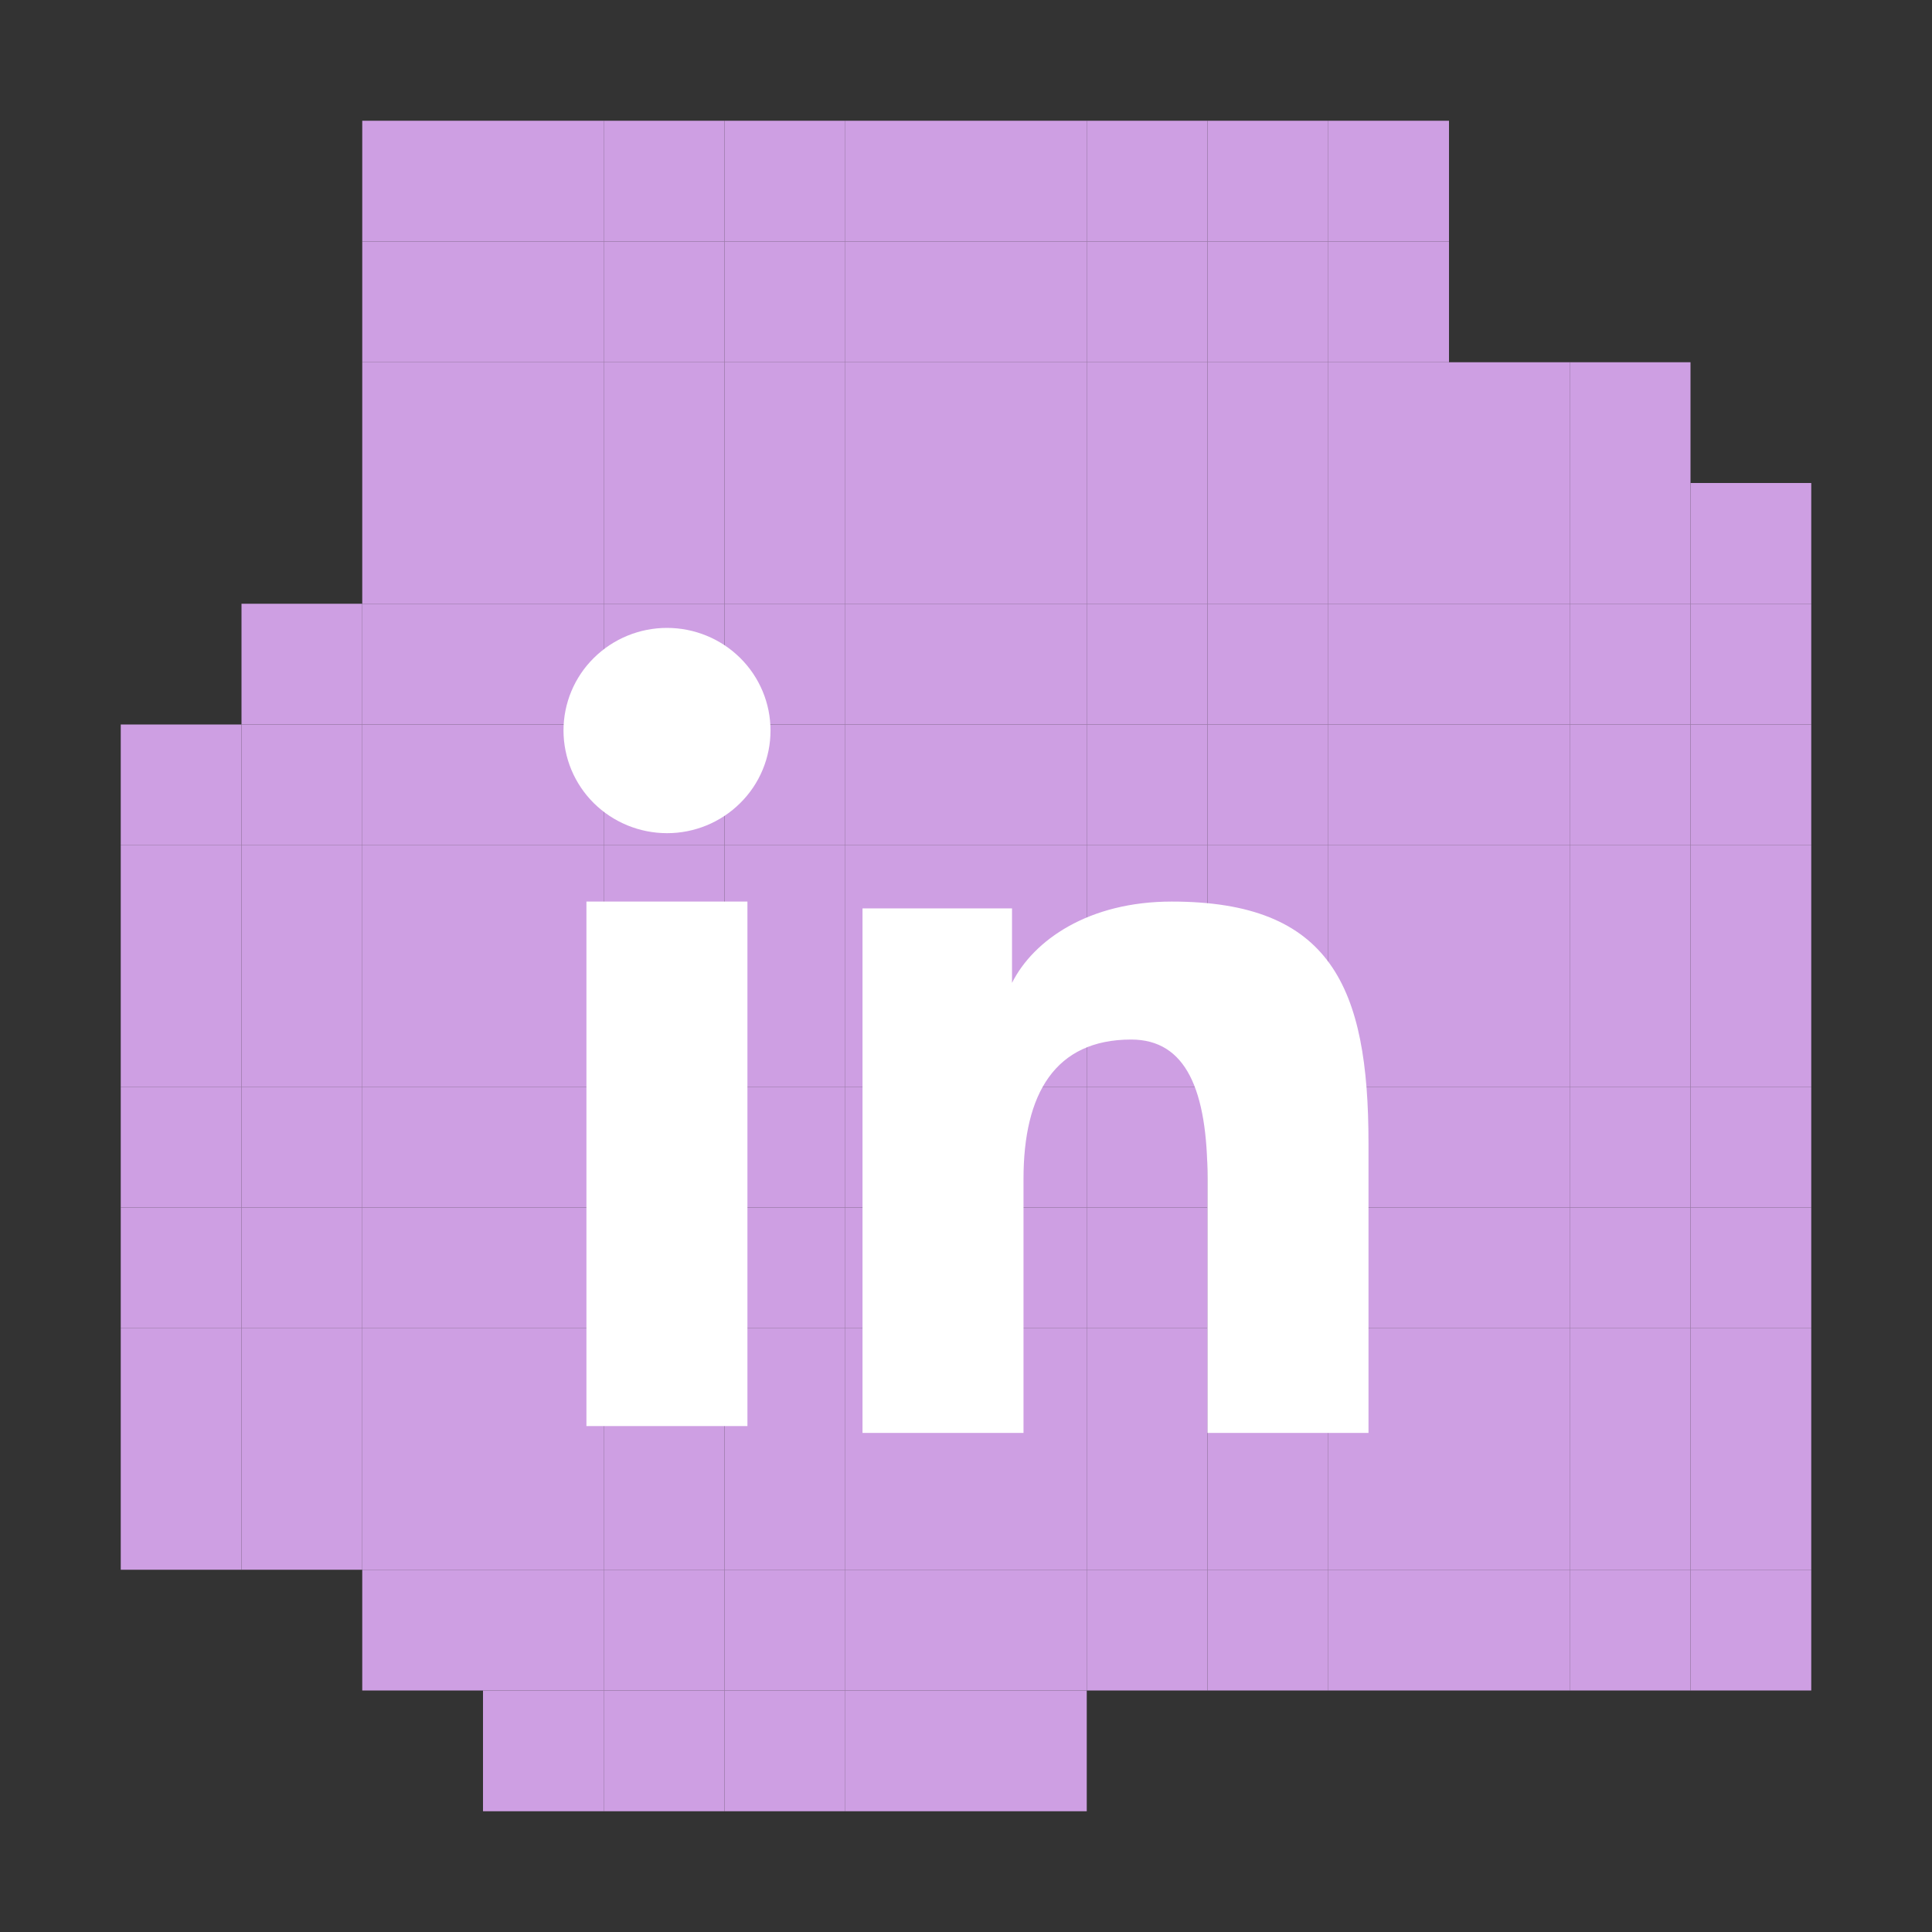 <svg width="60" height="60" viewBox="0 0 60 60" fill="none" xmlns="http://www.w3.org/2000/svg">
<rect x="0" y="0" width="60" height="60" fill="#333333" stroke="none"/>
<rect x="11.25" y="3.75" width="3.75" height="3.75" fill="#CE9FE3"/>
<rect x="15" y="3.75" width="3.75" height="3.75" fill="#CE9FE3"/>
<rect x="18.75" y="3.75" width="3.75" height="3.75" fill="#CE9FE3"/>
<rect x="22.5" y="3.75" width="3.75" height="3.75" fill="#CE9FE3"/>
<rect x="26.25" y="3.75" width="3.75" height="3.75" fill="#CE9FE3"/>
<rect x="30" y="3.75" width="3.75" height="3.75" fill="#CE9FE3"/>
<rect x="33.75" y="3.75" width="3.75" height="3.75" fill="#CE9FE3"/>
<rect x="37.5" y="3.75" width="3.75" height="3.75" fill="#CE9FE3"/>
<rect x="41.25" y="3.75" width="3.75" height="3.75" fill="#CE9FE3"/>
<rect x="11.25" y="7.5" width="3.75" height="3.75" fill="#CE9FE3"/>
<rect x="15" y="7.5" width="3.75" height="3.75" fill="#CE9FE3"/>
<rect x="18.75" y="7.5" width="3.75" height="3.75" fill="#CE9FE3"/>
<rect x="22.5" y="7.5" width="3.75" height="3.75" fill="#CE9FE3"/>
<rect x="26.25" y="7.5" width="3.75" height="3.75" fill="#CE9FE3"/>
<rect x="30" y="7.5" width="3.75" height="3.75" fill="#CE9FE3"/>
<rect x="33.75" y="7.5" width="3.75" height="3.75" fill="#CE9FE3"/>
<rect x="37.5" y="7.5" width="3.75" height="3.75" fill="#CE9FE3"/>
<rect x="41.25" y="7.5" width="3.75" height="3.75" fill="#CE9FE3"/>
<rect x="11.25" y="11.25" width="3.75" height="3.75" fill="#CE9FE3"/>
<rect x="15" y="11.25" width="3.75" height="3.75" fill="#CE9FE3"/>
<rect x="18.75" y="11.25" width="3.75" height="3.75" fill="#CE9FE3"/>
<rect x="22.5" y="11.25" width="3.75" height="3.75" fill="#CE9FE3"/>
<rect x="26.25" y="11.25" width="3.75" height="3.75" fill="#CE9FE3"/>
<rect x="30" y="11.25" width="3.75" height="3.75" fill="#CE9FE3"/>
<rect x="33.75" y="11.25" width="3.75" height="3.75" fill="#CE9FE3"/>
<rect x="37.5" y="11.25" width="3.75" height="3.75" fill="#CE9FE3"/>
<rect x="41.25" y="11.25" width="3.75" height="3.75" fill="#CE9FE3"/>
<rect x="45" y="11.25" width="3.75" height="3.75" fill="#CE9FE3"/>
<rect x="48.75" y="11.25" width="3.75" height="3.75" fill="#CE9FE3"/>
<rect x="11.25" y="15" width="3.75" height="3.75" fill="#CE9FE3"/>
<rect x="15" y="15" width="3.75" height="3.75" fill="#CE9FE3"/>
<rect x="18.75" y="15" width="3.75" height="3.75" fill="#CE9FE3"/>
<rect x="22.5" y="15" width="3.75" height="3.75" fill="#CE9FE3"/>
<rect x="26.25" y="15" width="3.75" height="3.75" fill="#CE9FE3"/>
<rect x="30" y="15" width="3.75" height="3.75" fill="#CE9FE3"/>
<rect x="33.75" y="15" width="3.75" height="3.75" fill="#CE9FE3"/>
<rect x="37.5" y="15" width="3.75" height="3.75" fill="#CE9FE3"/>
<rect x="41.25" y="15" width="3.75" height="3.75" fill="#CE9FE3"/>
<rect x="45" y="15" width="3.75" height="3.75" fill="#CE9FE3"/>
<rect x="48.75" y="15" width="3.75" height="3.75" fill="#CE9FE3"/>
<rect x="52.5" y="15" width="3.75" height="3.75" fill="#CE9FE3"/>
<rect x="7.5" y="18.75" width="3.75" height="3.75" fill="#CE9FE3"/>
<rect x="11.25" y="18.75" width="3.75" height="3.75" fill="#CE9FE3"/>
<rect x="15" y="18.75" width="3.75" height="3.75" fill="#CE9FE3"/>
<rect x="18.75" y="18.75" width="3.75" height="3.75" fill="#CE9FE3"/>
<rect x="22.5" y="18.75" width="3.75" height="3.75" fill="#CE9FE3"/>
<rect x="26.25" y="18.75" width="3.75" height="3.75" fill="#CE9FE3"/>
<rect x="30" y="18.75" width="3.75" height="3.75" fill="#CE9FE3"/>
<rect x="33.75" y="18.75" width="3.75" height="3.75" fill="#CE9FE3"/>
<rect x="37.5" y="18.75" width="3.75" height="3.75" fill="#CE9FE3"/>
<rect x="41.25" y="18.75" width="3.75" height="3.75" fill="#CE9FE3"/>
<rect x="45" y="18.75" width="3.75" height="3.75" fill="#CE9FE3"/>
<rect x="48.75" y="18.75" width="3.75" height="3.75" fill="#CE9FE3"/>
<rect x="52.5" y="18.75" width="3.75" height="3.75" fill="#CE9FE3"/>
<rect x="3.75" y="22.5" width="3.75" height="3.75" fill="#CE9FE3"/>
<rect x="7.5" y="22.5" width="3.75" height="3.75" fill="#CE9FE3"/>
<rect x="11.25" y="22.5" width="3.75" height="3.75" fill="#CE9FE3"/>
<rect x="15" y="22.5" width="3.75" height="3.75" fill="#CE9FE3"/>
<rect x="18.75" y="22.5" width="3.75" height="3.75" fill="#CE9FE3"/>
<rect x="22.5" y="22.5" width="3.75" height="3.75" fill="#CE9FE3"/>
<rect x="26.25" y="22.5" width="3.75" height="3.75" fill="#CE9FE3"/>
<rect x="30" y="22.5" width="3.75" height="3.75" fill="#CE9FE3"/>
<rect x="33.75" y="22.5" width="3.75" height="3.75" fill="#CE9FE3"/>
<rect x="37.5" y="22.5" width="3.75" height="3.75" fill="#CE9FE3"/>
<rect x="41.25" y="22.5" width="3.75" height="3.75" fill="#CE9FE3"/>
<rect x="45" y="22.5" width="3.75" height="3.75" fill="#CE9FE3"/>
<rect x="48.75" y="22.5" width="3.75" height="3.75" fill="#CE9FE3"/>
<rect x="52.5" y="22.5" width="3.75" height="3.75" fill="#CE9FE3"/>
<rect x="3.75" y="26.25" width="3.75" height="3.75" fill="#CE9FE3"/>
<rect x="7.5" y="26.25" width="3.75" height="3.75" fill="#CE9FE3"/>
<rect x="11.25" y="26.25" width="3.75" height="3.75" fill="#CE9FE3"/>
<rect x="15" y="26.25" width="3.75" height="3.75" fill="#CE9FE3"/>
<rect x="18.75" y="26.25" width="3.75" height="3.75" fill="#CE9FE3"/>
<rect x="22.5" y="26.25" width="3.75" height="3.75" fill="#CE9FE3"/>
<rect x="26.25" y="26.25" width="3.75" height="3.75" fill="#CE9FE3"/>
<rect x="30" y="26.25" width="3.75" height="3.75" fill="#CE9FE3"/>
<rect x="33.75" y="26.25" width="3.75" height="3.75" fill="#CE9FE3"/>
<rect x="37.5" y="26.25" width="3.75" height="3.75" fill="#CE9FE3"/>
<rect x="41.25" y="26.25" width="3.75" height="3.75" fill="#CE9FE3"/>
<rect x="45" y="26.25" width="3.75" height="3.75" fill="#CE9FE3"/>
<rect x="48.75" y="26.25" width="3.75" height="3.75" fill="#CE9FE3"/>
<rect x="52.5" y="26.25" width="3.75" height="3.75" fill="#CE9FE3"/>
<rect x="3.75" y="30" width="3.75" height="3.75" fill="#CE9FE3"/>
<rect x="7.5" y="30" width="3.75" height="3.75" fill="#CE9FE3"/>
<rect x="11.25" y="30" width="3.75" height="3.75" fill="#CE9FE3"/>
<rect x="15" y="30" width="3.75" height="3.75" fill="#CE9FE3"/>
<rect x="18.75" y="30" width="3.75" height="3.75" fill="#CE9FE3"/>
<rect x="22.5" y="30" width="3.75" height="3.75" fill="#CE9FE3"/>
<rect x="26.25" y="30" width="3.75" height="3.75" fill="#CE9FE3"/>
<rect x="30" y="30" width="3.75" height="3.75" fill="#CE9FE3"/>
<rect x="33.75" y="30" width="3.75" height="3.75" fill="#CE9FE3"/>
<rect x="37.5" y="30" width="3.75" height="3.75" fill="#CE9FE3"/>
<rect x="41.25" y="30" width="3.75" height="3.75" fill="#CE9FE3"/>
<rect x="45" y="30" width="3.75" height="3.75" fill="#CE9FE3"/>
<rect x="48.75" y="30" width="3.75" height="3.75" fill="#CE9FE3"/>
<rect x="52.5" y="30" width="3.75" height="3.75" fill="#CE9FE3"/>
<rect x="3.75" y="33.75" width="3.75" height="3.75" fill="#CE9FE3"/>
<rect x="7.5" y="33.75" width="3.75" height="3.75" fill="#CE9FE3"/>
<rect x="11.25" y="33.75" width="3.75" height="3.75" fill="#CE9FE3"/>
<rect x="15" y="33.75" width="3.75" height="3.75" fill="#CE9FE3"/>
<rect x="18.75" y="33.75" width="3.75" height="3.75" fill="#CE9FE3"/>
<rect x="22.5" y="33.75" width="3.75" height="3.75" fill="#CE9FE3"/>
<rect x="26.25" y="33.75" width="3.75" height="3.75" fill="#CE9FE3"/>
<rect x="30" y="33.75" width="3.75" height="3.75" fill="#CE9FE3"/>
<rect x="33.75" y="33.75" width="3.75" height="3.75" fill="#CE9FE3"/>
<rect x="37.5" y="33.75" width="3.75" height="3.75" fill="#CE9FE3"/>
<rect x="41.25" y="33.75" width="3.75" height="3.75" fill="#CE9FE3"/>
<rect x="45" y="33.75" width="3.75" height="3.75" fill="#CE9FE3"/>
<rect x="48.75" y="33.75" width="3.75" height="3.75" fill="#CE9FE3"/>
<rect x="52.5" y="33.75" width="3.75" height="3.75" fill="#CE9FE3"/>
<rect x="3.75" y="37.5" width="3.75" height="3.75" fill="#CE9FE3"/>
<rect x="7.5" y="37.5" width="3.75" height="3.75" fill="#CE9FE3"/>
<rect x="11.25" y="37.5" width="3.75" height="3.75" fill="#CE9FE3"/>
<rect x="15" y="37.5" width="3.75" height="3.75" fill="#CE9FE3"/>
<rect x="18.75" y="37.5" width="3.75" height="3.75" fill="#CE9FE3"/>
<rect x="22.5" y="37.5" width="3.75" height="3.75" fill="#CE9FE3"/>
<rect x="26.25" y="37.5" width="3.75" height="3.75" fill="#CE9FE3"/>
<rect x="30" y="37.5" width="3.75" height="3.75" fill="#CE9FE3"/>
<rect x="33.75" y="37.5" width="3.75" height="3.75" fill="#CE9FE3"/>
<rect x="37.5" y="37.5" width="3.75" height="3.75" fill="#CE9FE3"/>
<rect x="41.25" y="37.5" width="3.75" height="3.75" fill="#CE9FE3"/>
<rect x="45" y="37.5" width="3.75" height="3.75" fill="#CE9FE3"/>
<rect x="48.75" y="37.5" width="3.75" height="3.75" fill="#CE9FE3"/>
<rect x="52.5" y="37.5" width="3.75" height="3.75" fill="#CE9FE3"/>
<rect x="3.75" y="41.25" width="3.75" height="3.75" fill="#CE9FE3"/>
<rect x="7.5" y="41.25" width="3.75" height="3.75" fill="#CE9FE3"/>
<rect x="11.25" y="41.25" width="3.75" height="3.75" fill="#CE9FE3"/>
<rect x="15" y="41.25" width="3.75" height="3.75" fill="#CE9FE3"/>
<rect x="18.75" y="41.25" width="3.75" height="3.75" fill="#CE9FE3"/>
<rect x="22.5" y="41.25" width="3.75" height="3.75" fill="#CE9FE3"/>
<rect x="26.25" y="41.25" width="3.75" height="3.75" fill="#CE9FE3"/>
<rect x="30" y="41.25" width="3.75" height="3.75" fill="#CE9FE3"/>
<rect x="33.75" y="41.25" width="3.75" height="3.75" fill="#CE9FE3"/>
<rect x="37.5" y="41.25" width="3.75" height="3.75" fill="#CE9FE3"/>
<rect x="41.25" y="41.25" width="3.75" height="3.75" fill="#CE9FE3"/>
<rect x="45" y="41.25" width="3.75" height="3.75" fill="#CE9FE3"/>
<rect x="48.75" y="41.25" width="3.75" height="3.75" fill="#CE9FE3"/>
<rect x="52.5" y="41.25" width="3.75" height="3.75" fill="#CE9FE3"/>
<rect x="3.75" y="45" width="3.75" height="3.75" fill="#CE9FE3"/>
<rect x="7.5" y="45" width="3.75" height="3.75" fill="#CE9FE3"/>
<rect x="11.25" y="45" width="3.75" height="3.75" fill="#CE9FE3"/>
<rect x="15" y="45" width="3.75" height="3.75" fill="#CE9FE3"/>
<rect x="18.75" y="45" width="3.75" height="3.75" fill="#CE9FE3"/>
<rect x="22.5" y="45" width="3.75" height="3.75" fill="#CE9FE3"/>
<rect x="26.25" y="45" width="3.75" height="3.75" fill="#CE9FE3"/>
<rect x="30" y="45" width="3.75" height="3.75" fill="#CE9FE3"/>
<rect x="33.75" y="45" width="3.75" height="3.75" fill="#CE9FE3"/>
<rect x="37.5" y="45" width="3.75" height="3.75" fill="#CE9FE3"/>
<rect x="41.25" y="45" width="3.75" height="3.75" fill="#CE9FE3"/>
<rect x="45" y="45" width="3.75" height="3.75" fill="#CE9FE3"/>
<rect x="48.75" y="45" width="3.75" height="3.75" fill="#CE9FE3"/>
<rect x="52.5" y="45" width="3.75" height="3.75" fill="#CE9FE3"/>
<rect x="11.25" y="48.75" width="3.75" height="3.75" fill="#CE9FE3"/>
<rect x="15" y="48.75" width="3.75" height="3.75" fill="#CE9FE3"/>
<rect x="18.75" y="48.75" width="3.75" height="3.75" fill="#CE9FE3"/>
<rect x="22.5" y="48.75" width="3.75" height="3.75" fill="#CE9FE3"/>
<rect x="26.25" y="48.75" width="3.75" height="3.75" fill="#CE9FE3"/>
<rect x="30" y="48.75" width="3.75" height="3.75" fill="#CE9FE3"/>
<rect x="33.75" y="48.75" width="3.75" height="3.75" fill="#CE9FE3"/>
<rect x="37.5" y="48.75" width="3.75" height="3.75" fill="#CE9FE3"/>
<rect x="41.25" y="48.75" width="3.75" height="3.75" fill="#CE9FE3"/>
<rect x="45" y="48.75" width="3.75" height="3.75" fill="#CE9FE3"/>
<rect x="48.75" y="48.75" width="3.75" height="3.75" fill="#CE9FE3"/>
<rect x="52.5" y="48.75" width="3.75" height="3.75" fill="#CE9FE3"/>
<rect x="15" y="52.5" width="3.75" height="3.75" fill="#CE9FE3"/>
<rect x="18.75" y="52.5" width="3.75" height="3.75" fill="#CE9FE3"/>
<rect x="22.5" y="52.5" width="3.75" height="3.75" fill="#CE9FE3"/>
<rect x="26.25" y="52.5" width="3.75" height="3.75" fill="#CE9FE3"/>
<rect x="30" y="52.5" width="3.75" height="3.75" fill="#CE9FE3"/>
<path fill-rule="evenodd" clip-rule="evenodd" d="M26.786 28.211H31.429V30.524C32.097 29.194 33.812 27.999 36.389 27.999C41.328 27.999 42.5 30.646 42.5 35.504V44.5H37.5V36.61C37.5 33.844 36.831 32.284 35.129 32.284C32.767 32.284 31.786 33.965 31.786 36.609V44.5H26.786V28.211ZM18.212 44.288H23.212V27.999H18.212V44.288ZM23.929 22.688C23.929 23.107 23.846 23.521 23.684 23.908C23.523 24.295 23.286 24.646 22.988 24.94C22.383 25.541 21.565 25.877 20.712 25.875C19.862 25.874 19.045 25.539 18.44 24.941C18.143 24.646 17.907 24.295 17.745 23.908C17.584 23.521 17.501 23.107 17.5 22.688C17.5 21.841 17.837 21.031 18.441 20.434C19.046 19.835 19.863 19.5 20.714 19.5C21.566 19.5 22.384 19.836 22.988 20.434C23.59 21.031 23.929 21.841 23.929 22.688Z" fill="white"/>
</svg>
